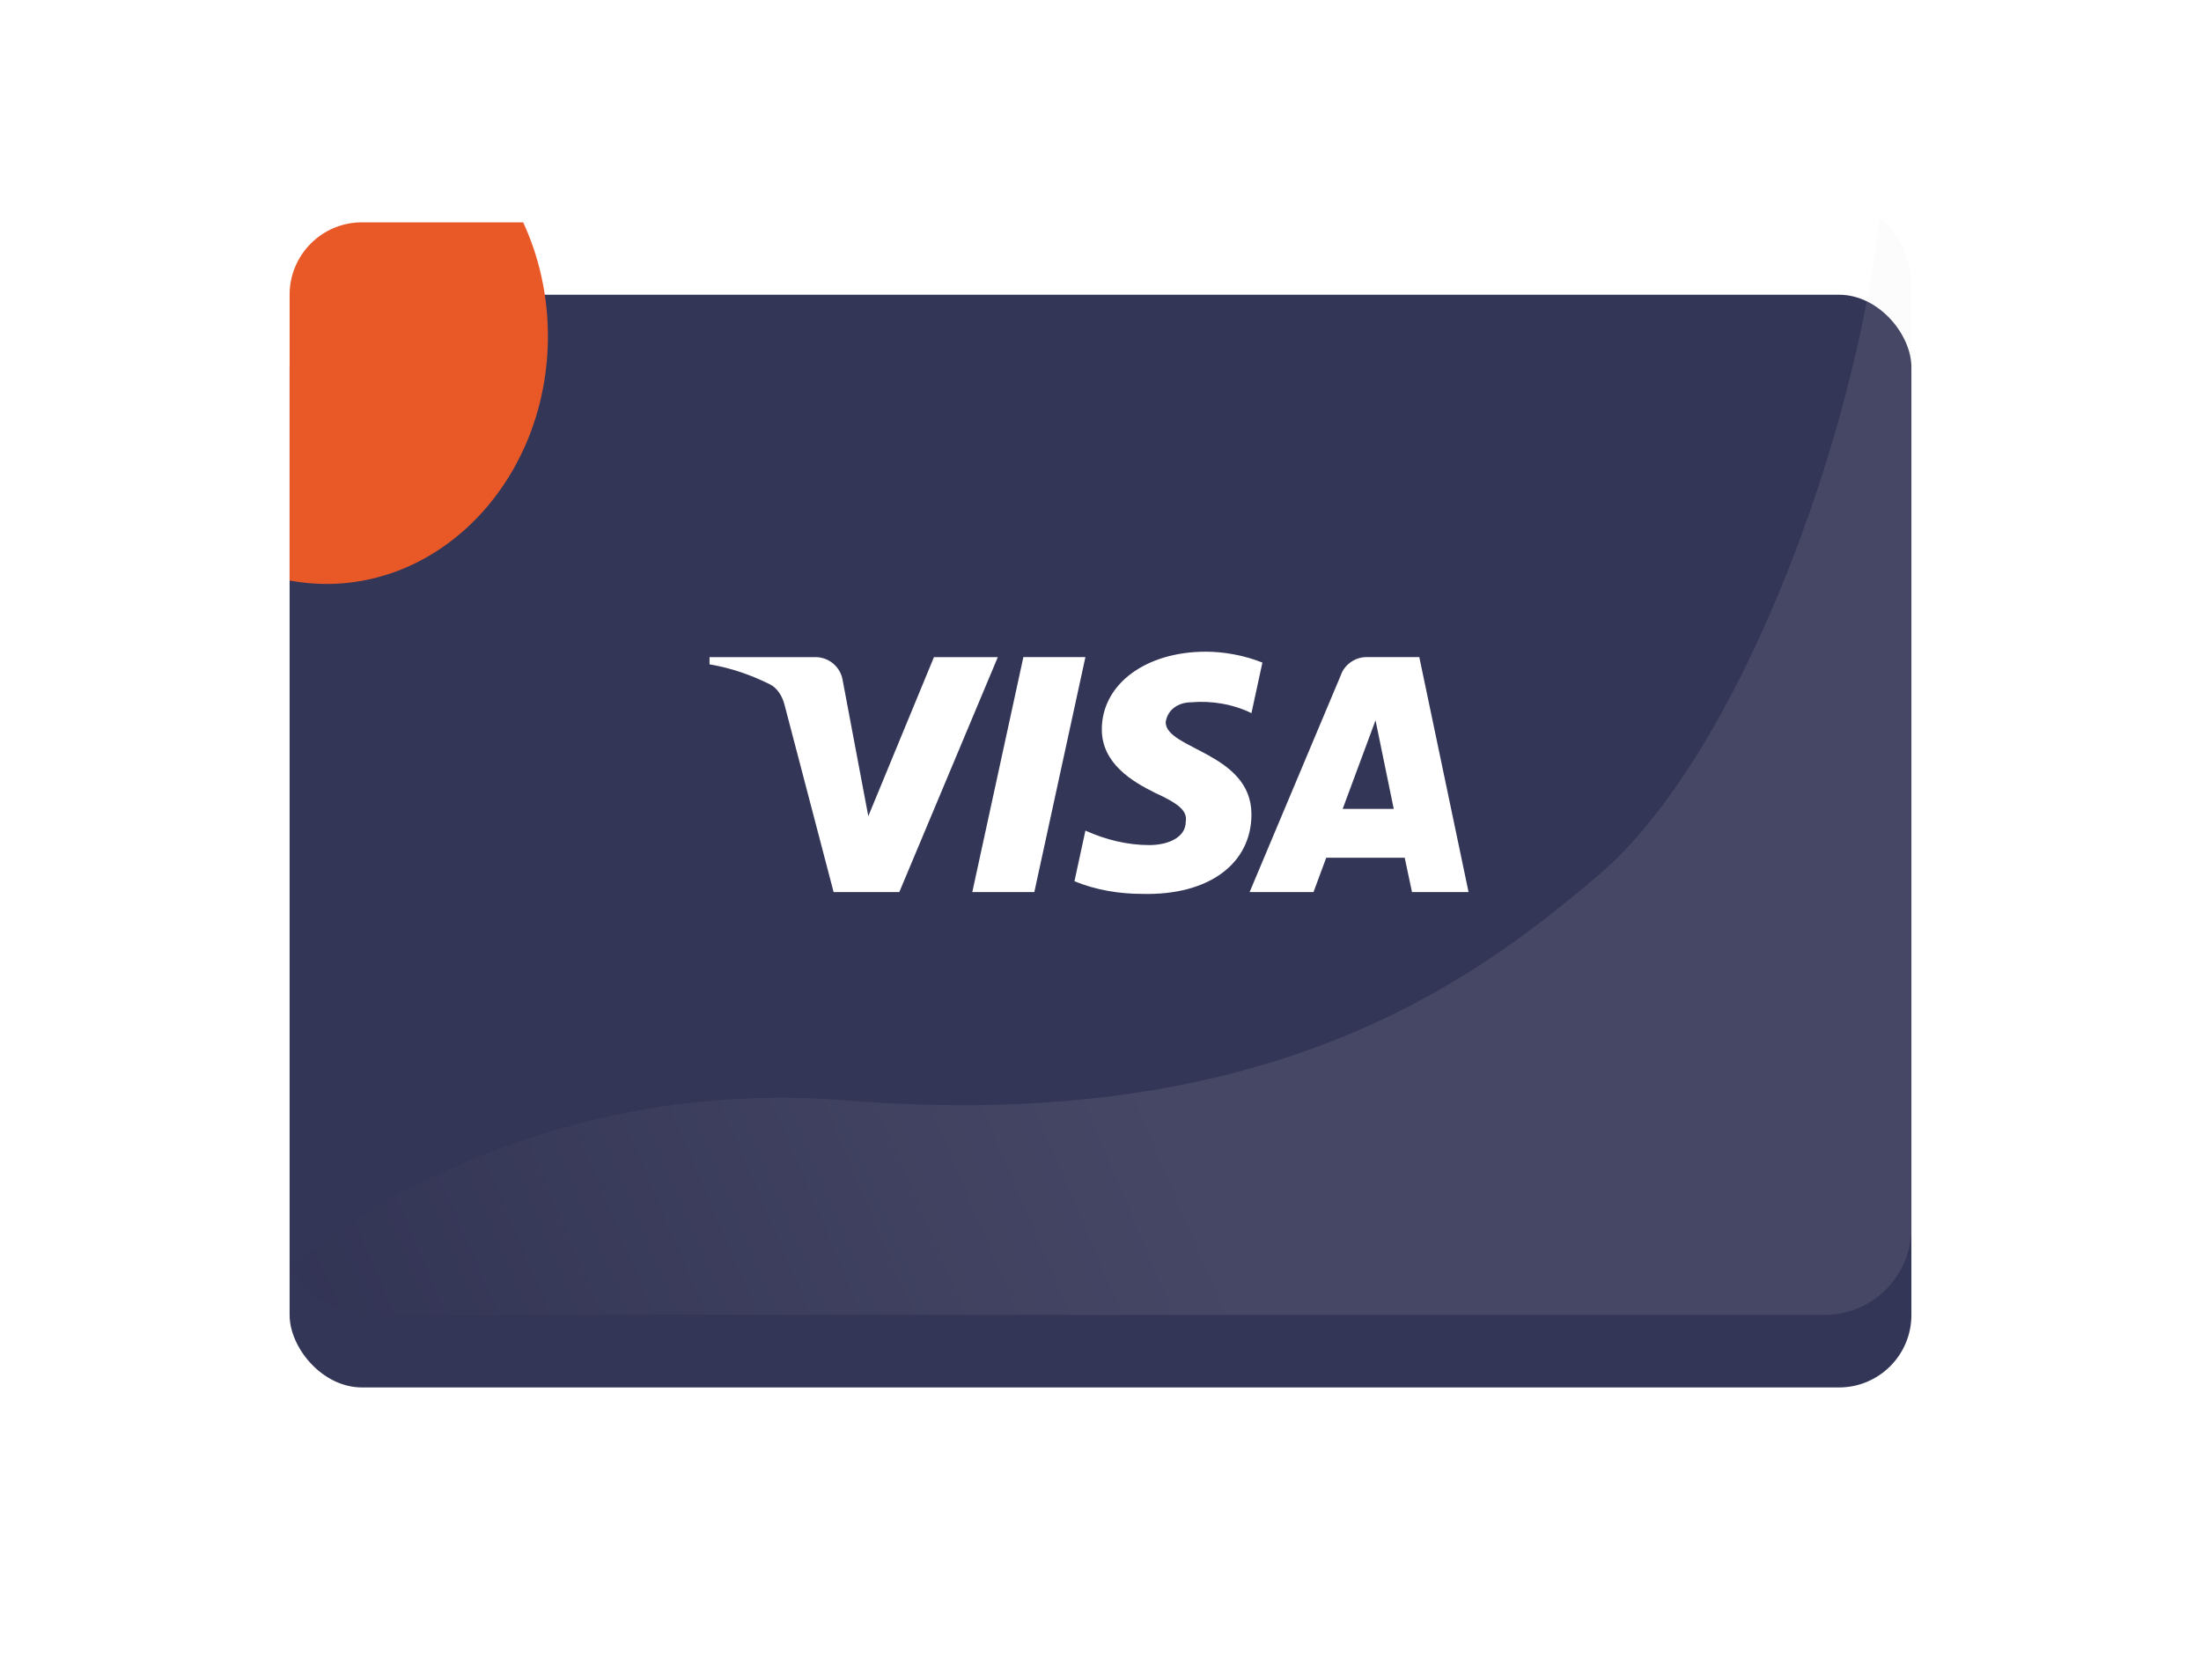 <svg width="152" height="116" viewBox="0 0 152 116" fill="none" xmlns="http://www.w3.org/2000/svg">
<g filter="url(#filter0_d)">
<rect x="20" y="15.352" width="112" height="75.453" rx="5" fill="#343657"/>
</g>
<path opacity="0.1" fill-rule="evenodd" clip-rule="evenodd" d="M20.115 87.541C26.483 82.04 40.431 74.544 58.411 75.985C87.771 78.337 101.873 67.662 110.356 60.461C120.042 52.238 128.131 30.265 129.798 15C131.142 16.1 132 17.773 132 19.645V84.796C132 88.11 129.314 90.796 126 90.796H25.452C23.127 90.796 21.112 89.474 20.115 87.541Z" fill="url(#paint0_linear)"/>
<path fill-rule="evenodd" clip-rule="evenodd" d="M22.548 40.322C30.992 40.322 37.838 32.664 37.838 23.217C37.838 20.381 37.221 17.706 36.129 15.352H25C22.239 15.352 20 17.59 20 20.352V40.085C20.829 40.241 21.68 40.322 22.548 40.322Z" fill="#E95927"/>
<path fill-rule="evenodd" clip-rule="evenodd" d="M62.105 61.6H57.569L54.167 48.622C54.005 48.025 53.663 47.497 53.158 47.248C51.9 46.623 50.513 46.126 49 45.875V45.375H56.308C57.316 45.375 58.073 46.126 58.199 46.997L59.964 56.359L64.498 45.375H68.909L62.105 61.6ZM71.43 61.599H67.146L70.674 45.374H74.958L71.43 61.599ZM80.501 49.869C80.627 48.995 81.383 48.495 82.266 48.495C83.653 48.37 85.163 48.621 86.424 49.244L87.181 45.751C85.92 45.251 84.533 45 83.275 45C79.116 45 76.091 47.247 76.091 50.366C76.091 52.739 78.234 53.985 79.747 54.736C81.383 55.484 82.014 55.984 81.888 56.732C81.888 57.855 80.627 58.354 79.368 58.354C77.856 58.354 76.343 57.98 74.958 57.355L74.201 60.851C75.714 61.474 77.351 61.724 78.864 61.724C83.527 61.848 86.424 59.602 86.424 56.233C86.424 51.989 80.501 51.74 80.501 49.869ZM101.418 61.599L98.016 45.374H94.362C93.606 45.374 92.85 45.873 92.597 46.622L86.298 61.599H90.709L91.589 59.228H97.008L97.512 61.599H101.418ZM94.993 49.74L96.251 55.855H92.724L94.993 49.74Z" fill="white"/>
<defs>
<filter id="filter0_d" x="0" y="0.352" width="152" height="115.453" filterUnits="userSpaceOnUse" color-interpolation-filters="sRGB">
<feFlood flood-opacity="0" result="BackgroundImageFix"/>
<feColorMatrix in="SourceAlpha" type="matrix" values="0 0 0 0 0 0 0 0 0 0 0 0 0 0 0 0 0 0 127 0"/>
<feOffset dy="5"/>
<feGaussianBlur stdDeviation="10"/>
<feColorMatrix type="matrix" values="0 0 0 0 0 0 0 0 0 0 0 0 0 0 0 0 0 0 0.15 0"/>
<feBlend mode="normal" in2="BackgroundImageFix" result="effect1_dropShadow"/>
<feBlend mode="normal" in="SourceGraphic" in2="effect1_dropShadow" result="shape"/>
</filter>
<linearGradient id="paint0_linear" x1="129.94" y1="19.698" x2="10.699" y2="70.437" gradientUnits="userSpaceOnUse">
<stop offset="0.531" stop-color="#E3E3E3"/>
<stop offset="1" stop-color="#232B46"/>
</linearGradient>
</defs>
</svg>
